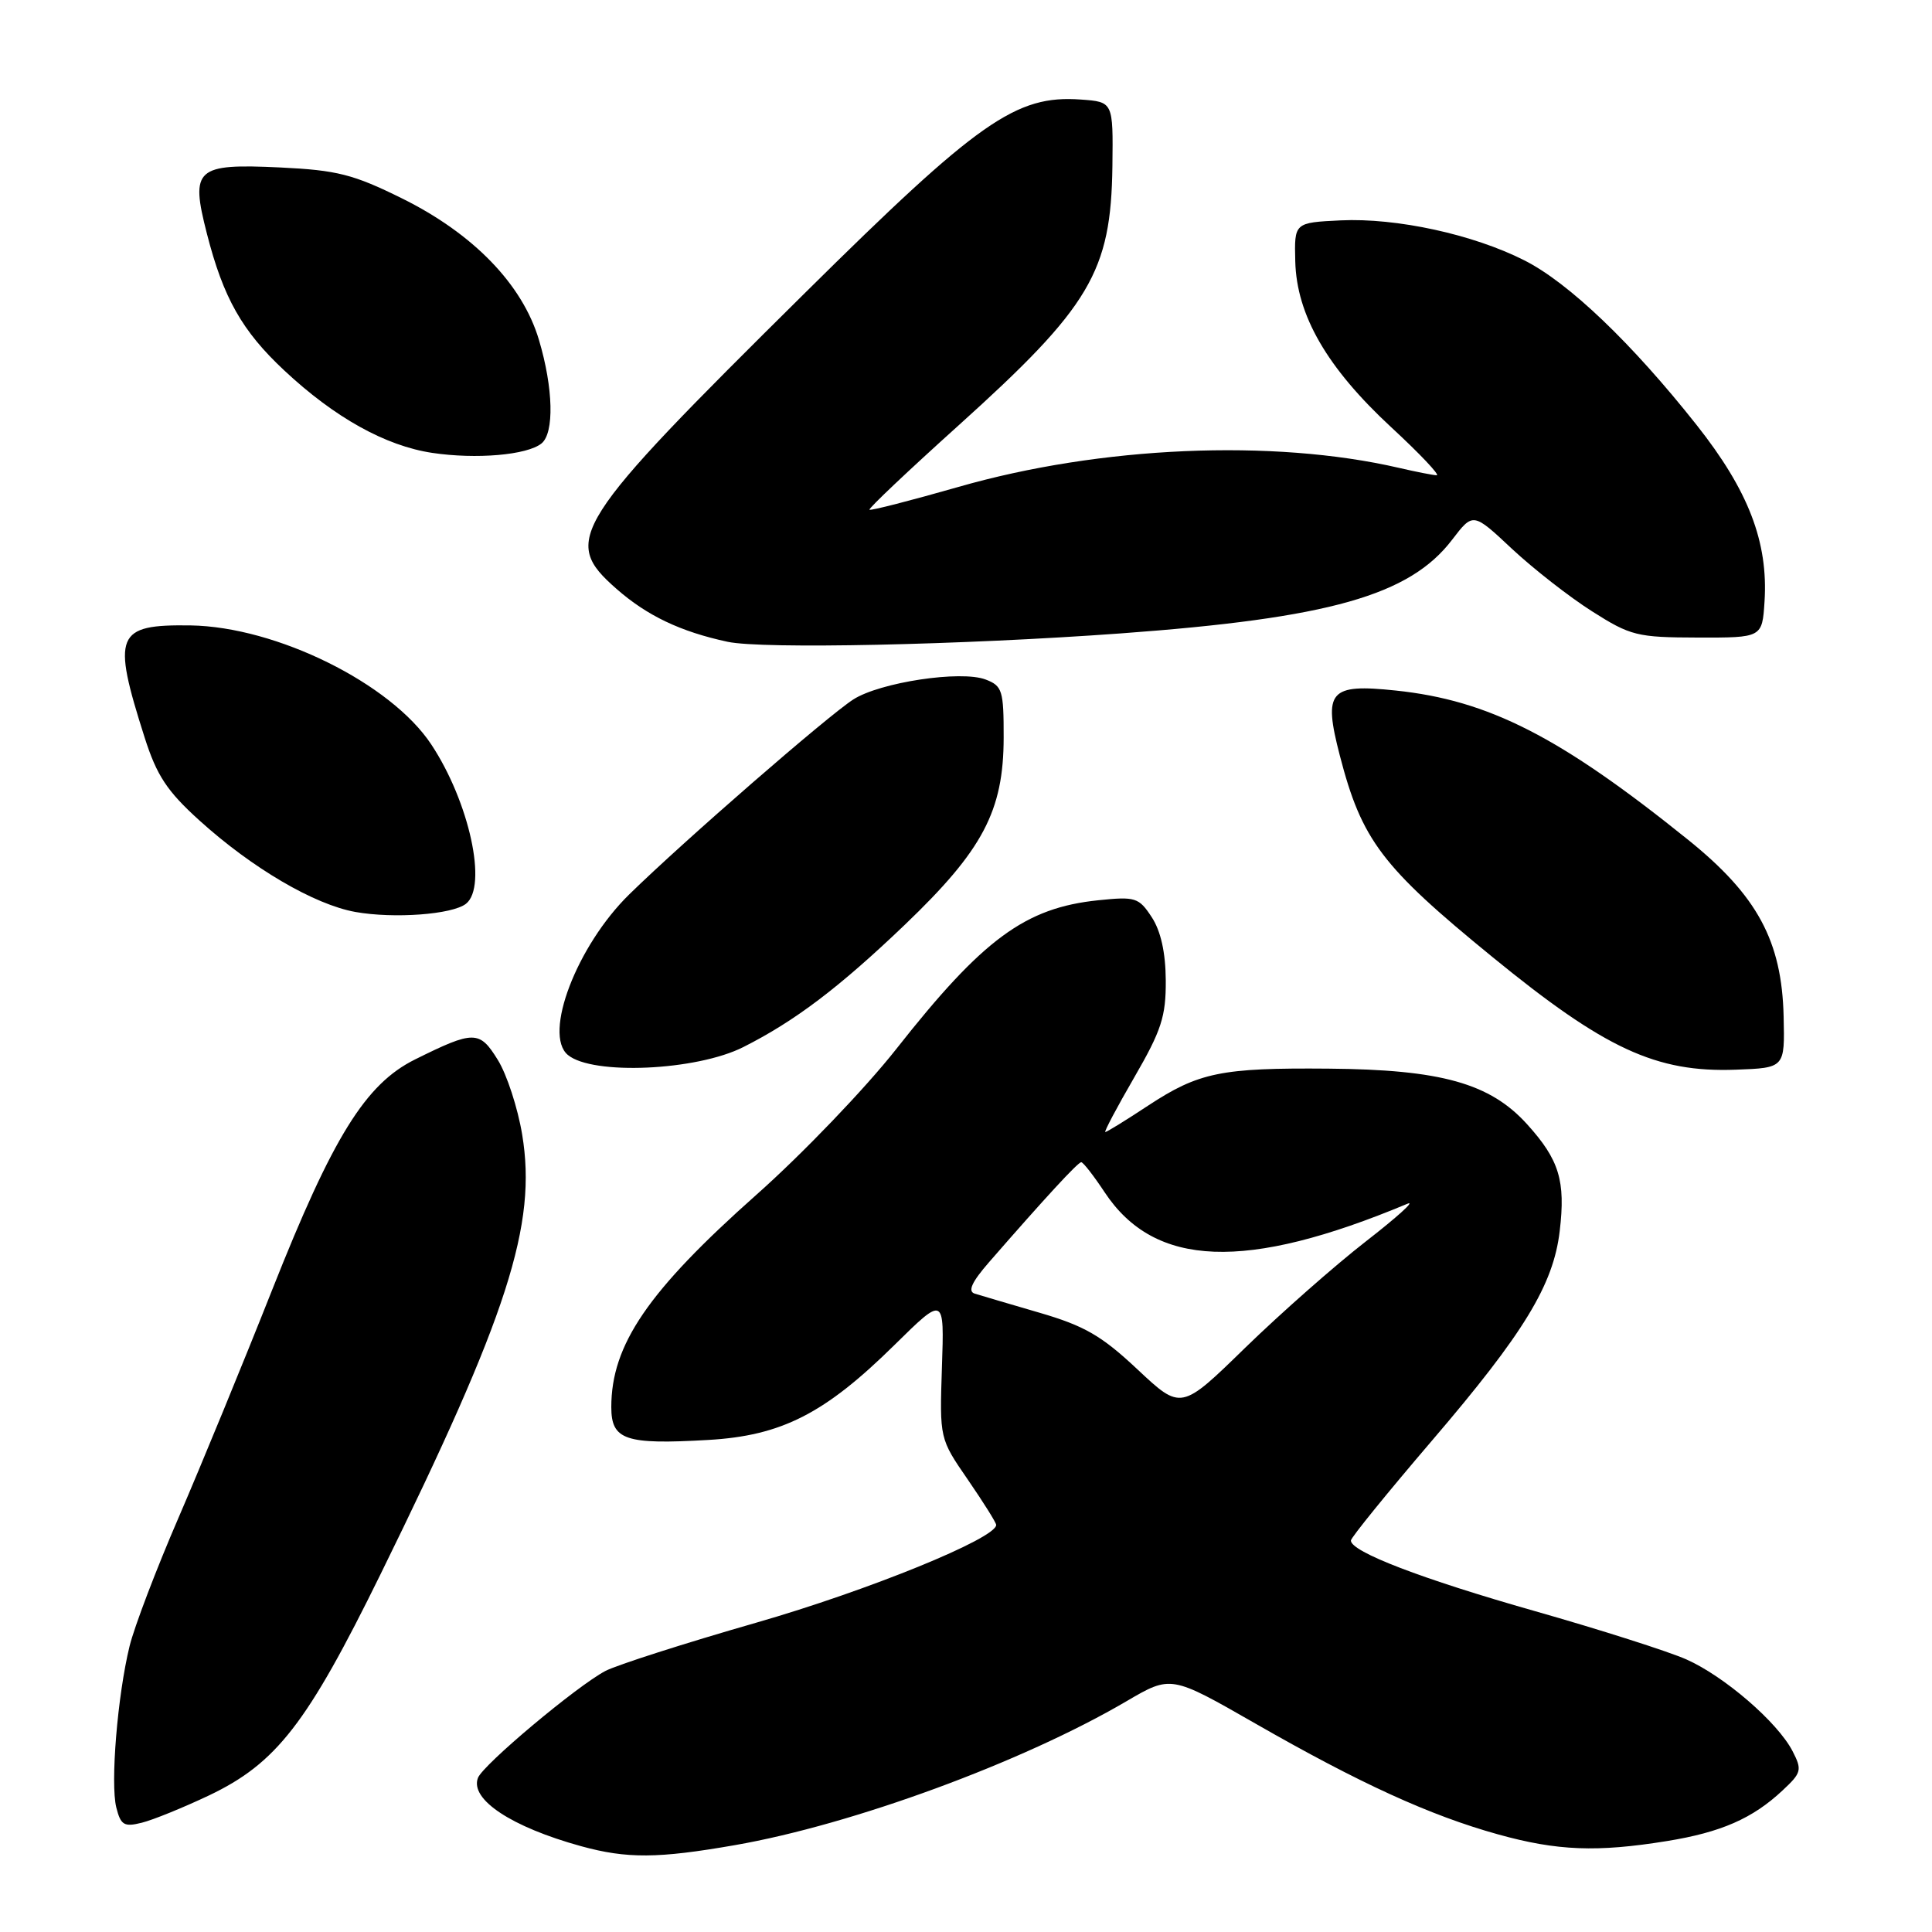 <?xml version="1.0" encoding="UTF-8" standalone="no"?>
<!DOCTYPE svg PUBLIC "-//W3C//DTD SVG 1.1//EN" "http://www.w3.org/Graphics/SVG/1.1/DTD/svg11.dtd" >
<svg xmlns="http://www.w3.org/2000/svg" xmlns:xlink="http://www.w3.org/1999/xlink" version="1.1" viewBox="0 0 256 256">
 <g >
 <path fill="currentColor"
d=" M 97.38 244.49 C 112.98 241.77 135.49 233.50 149.27 225.42 C 155.16 221.97 155.16 221.97 166.33 228.37 C 180.20 236.32 189.46 240.55 198.48 243.06 C 206.34 245.25 211.61 245.45 220.88 243.95 C 228.05 242.79 232.23 240.96 236.20 237.24 C 238.71 234.90 238.81 234.53 237.52 232.03 C 235.53 228.19 228.47 222.10 223.43 219.87 C 221.05 218.82 212.03 215.94 203.38 213.48 C 188.36 209.21 179.00 205.62 179.00 204.13 C 179.00 203.75 183.84 197.79 189.76 190.87 C 201.93 176.65 205.83 170.26 206.67 163.12 C 207.46 156.46 206.61 153.68 202.35 148.97 C 197.44 143.54 190.96 141.72 176.00 141.60 C 161.81 141.48 158.84 142.09 152.13 146.50 C 149.21 148.43 146.66 150.00 146.46 150.00 C 146.26 150.00 147.99 146.74 150.30 142.75 C 153.89 136.55 154.50 134.69 154.47 129.91 C 154.45 126.22 153.81 123.36 152.61 121.53 C 150.90 118.92 150.45 118.78 145.52 119.29 C 135.84 120.29 130.25 124.40 118.76 139.00 C 114.65 144.22 106.32 152.91 100.24 158.30 C 85.86 171.07 81.00 178.18 81.00 186.45 C 81.00 190.81 82.85 191.44 93.85 190.80 C 103.56 190.24 109.29 187.32 118.52 178.22 C 125.13 171.71 125.13 171.71 124.81 181.17 C 124.50 190.63 124.50 190.63 128.25 196.07 C 130.31 199.07 132.00 201.76 132.00 202.06 C 132.00 203.84 115.06 210.74 100.22 215.01 C 90.71 217.74 81.71 220.63 80.22 221.41 C 76.43 223.41 64.00 233.83 63.33 235.58 C 62.24 238.43 67.76 242.08 77.00 244.63 C 83.08 246.30 87.18 246.27 97.38 244.49 Z  M 27.68 237.91 C 36.62 233.65 40.69 228.41 50.42 208.60 C 67.34 174.17 71.17 162.28 69.19 150.33 C 68.61 146.82 67.16 142.37 65.96 140.44 C 63.54 136.52 62.80 136.51 55.00 140.38 C 48.43 143.64 44.11 150.60 36.08 170.87 C 32.24 180.57 26.67 194.12 23.70 201.00 C 20.72 207.88 17.79 215.58 17.17 218.12 C 15.57 224.66 14.61 236.31 15.41 239.50 C 16.00 241.84 16.44 242.11 18.79 241.52 C 20.28 241.15 24.28 239.52 27.68 237.91 Z  M 98.50 138.74 C 105.34 135.29 111.19 130.86 119.90 122.53 C 130.24 112.63 132.98 107.46 132.99 97.73 C 133.00 91.49 132.81 90.88 130.60 90.04 C 127.33 88.79 116.61 90.41 113.07 92.68 C 109.67 94.86 90.58 111.46 83.39 118.50 C 76.43 125.31 71.94 137.05 75.25 139.79 C 78.52 142.50 92.29 141.88 98.50 138.74 Z  M 236.34 134.70 C 236.11 124.68 232.85 118.65 223.65 111.25 C 206.69 97.60 197.26 92.79 184.95 91.50 C 176.14 90.57 175.31 91.54 177.53 100.10 C 180.44 111.33 183.08 114.83 197.72 126.78 C 212.66 138.99 219.43 142.13 230.00 141.74 C 236.50 141.50 236.50 141.50 236.34 134.70 Z  M 61.75 119.75 C 64.63 117.46 62.19 106.27 57.15 98.65 C 51.80 90.55 36.62 83.05 25.25 82.87 C 15.33 82.73 14.80 84.03 19.16 97.71 C 20.77 102.76 22.13 104.83 26.42 108.71 C 33.40 115.03 41.64 119.86 47.09 120.84 C 52.21 121.75 59.94 121.18 61.75 119.75 Z  M 148.50 83.93 C 176.14 81.91 186.79 78.90 192.42 71.51 C 195.19 67.89 195.19 67.89 200.34 72.72 C 203.18 75.37 207.95 79.10 210.95 81.00 C 216.06 84.25 216.93 84.46 224.95 84.48 C 233.50 84.50 233.50 84.50 233.81 79.70 C 234.31 71.83 231.68 64.99 224.80 56.30 C 216.24 45.48 207.87 37.47 201.99 34.50 C 195.21 31.06 185.05 28.85 177.65 29.20 C 171.50 29.50 171.50 29.50 171.63 34.64 C 171.81 41.77 175.84 48.74 184.34 56.61 C 188.14 60.12 190.85 62.99 190.37 62.98 C 189.89 62.96 187.63 62.52 185.35 61.99 C 168.64 58.13 145.81 59.12 127.00 64.52 C 120.67 66.33 115.37 67.69 115.21 67.54 C 115.05 67.38 120.36 62.36 127.00 56.38 C 144.49 40.62 147.22 36.01 147.40 22.00 C 147.50 13.50 147.50 13.50 143.22 13.19 C 134.62 12.57 129.71 16.01 106.70 38.78 C 75.63 69.52 74.33 71.57 81.68 78.02 C 85.73 81.58 90.17 83.70 96.41 85.04 C 101.01 86.03 127.34 85.47 148.50 83.93 Z  M 71.75 58.76 C 73.46 57.38 73.32 51.44 71.42 45.06 C 69.24 37.69 62.72 30.96 53.25 26.28 C 46.82 23.10 44.66 22.55 37.13 22.19 C 25.94 21.66 25.20 22.32 27.41 30.94 C 29.59 39.47 32.07 43.86 37.67 49.09 C 44.33 55.32 51.07 59.08 57.28 60.01 C 63.10 60.88 69.85 60.30 71.75 58.76 Z  M 150.73 181.46 C 145.96 176.98 143.70 175.68 137.73 173.94 C 133.75 172.78 129.89 171.64 129.15 171.41 C 128.20 171.11 128.77 169.87 131.06 167.24 C 138.49 158.71 142.83 154.00 143.27 154.00 C 143.53 154.00 144.92 155.79 146.37 157.98 C 153.00 168.00 165.07 168.46 186.50 159.50 C 187.60 159.04 185.12 161.28 181.00 164.48 C 176.88 167.68 169.68 174.03 165.00 178.58 C 156.50 186.87 156.50 186.87 150.73 181.46 Z "/>
</g>
</svg>